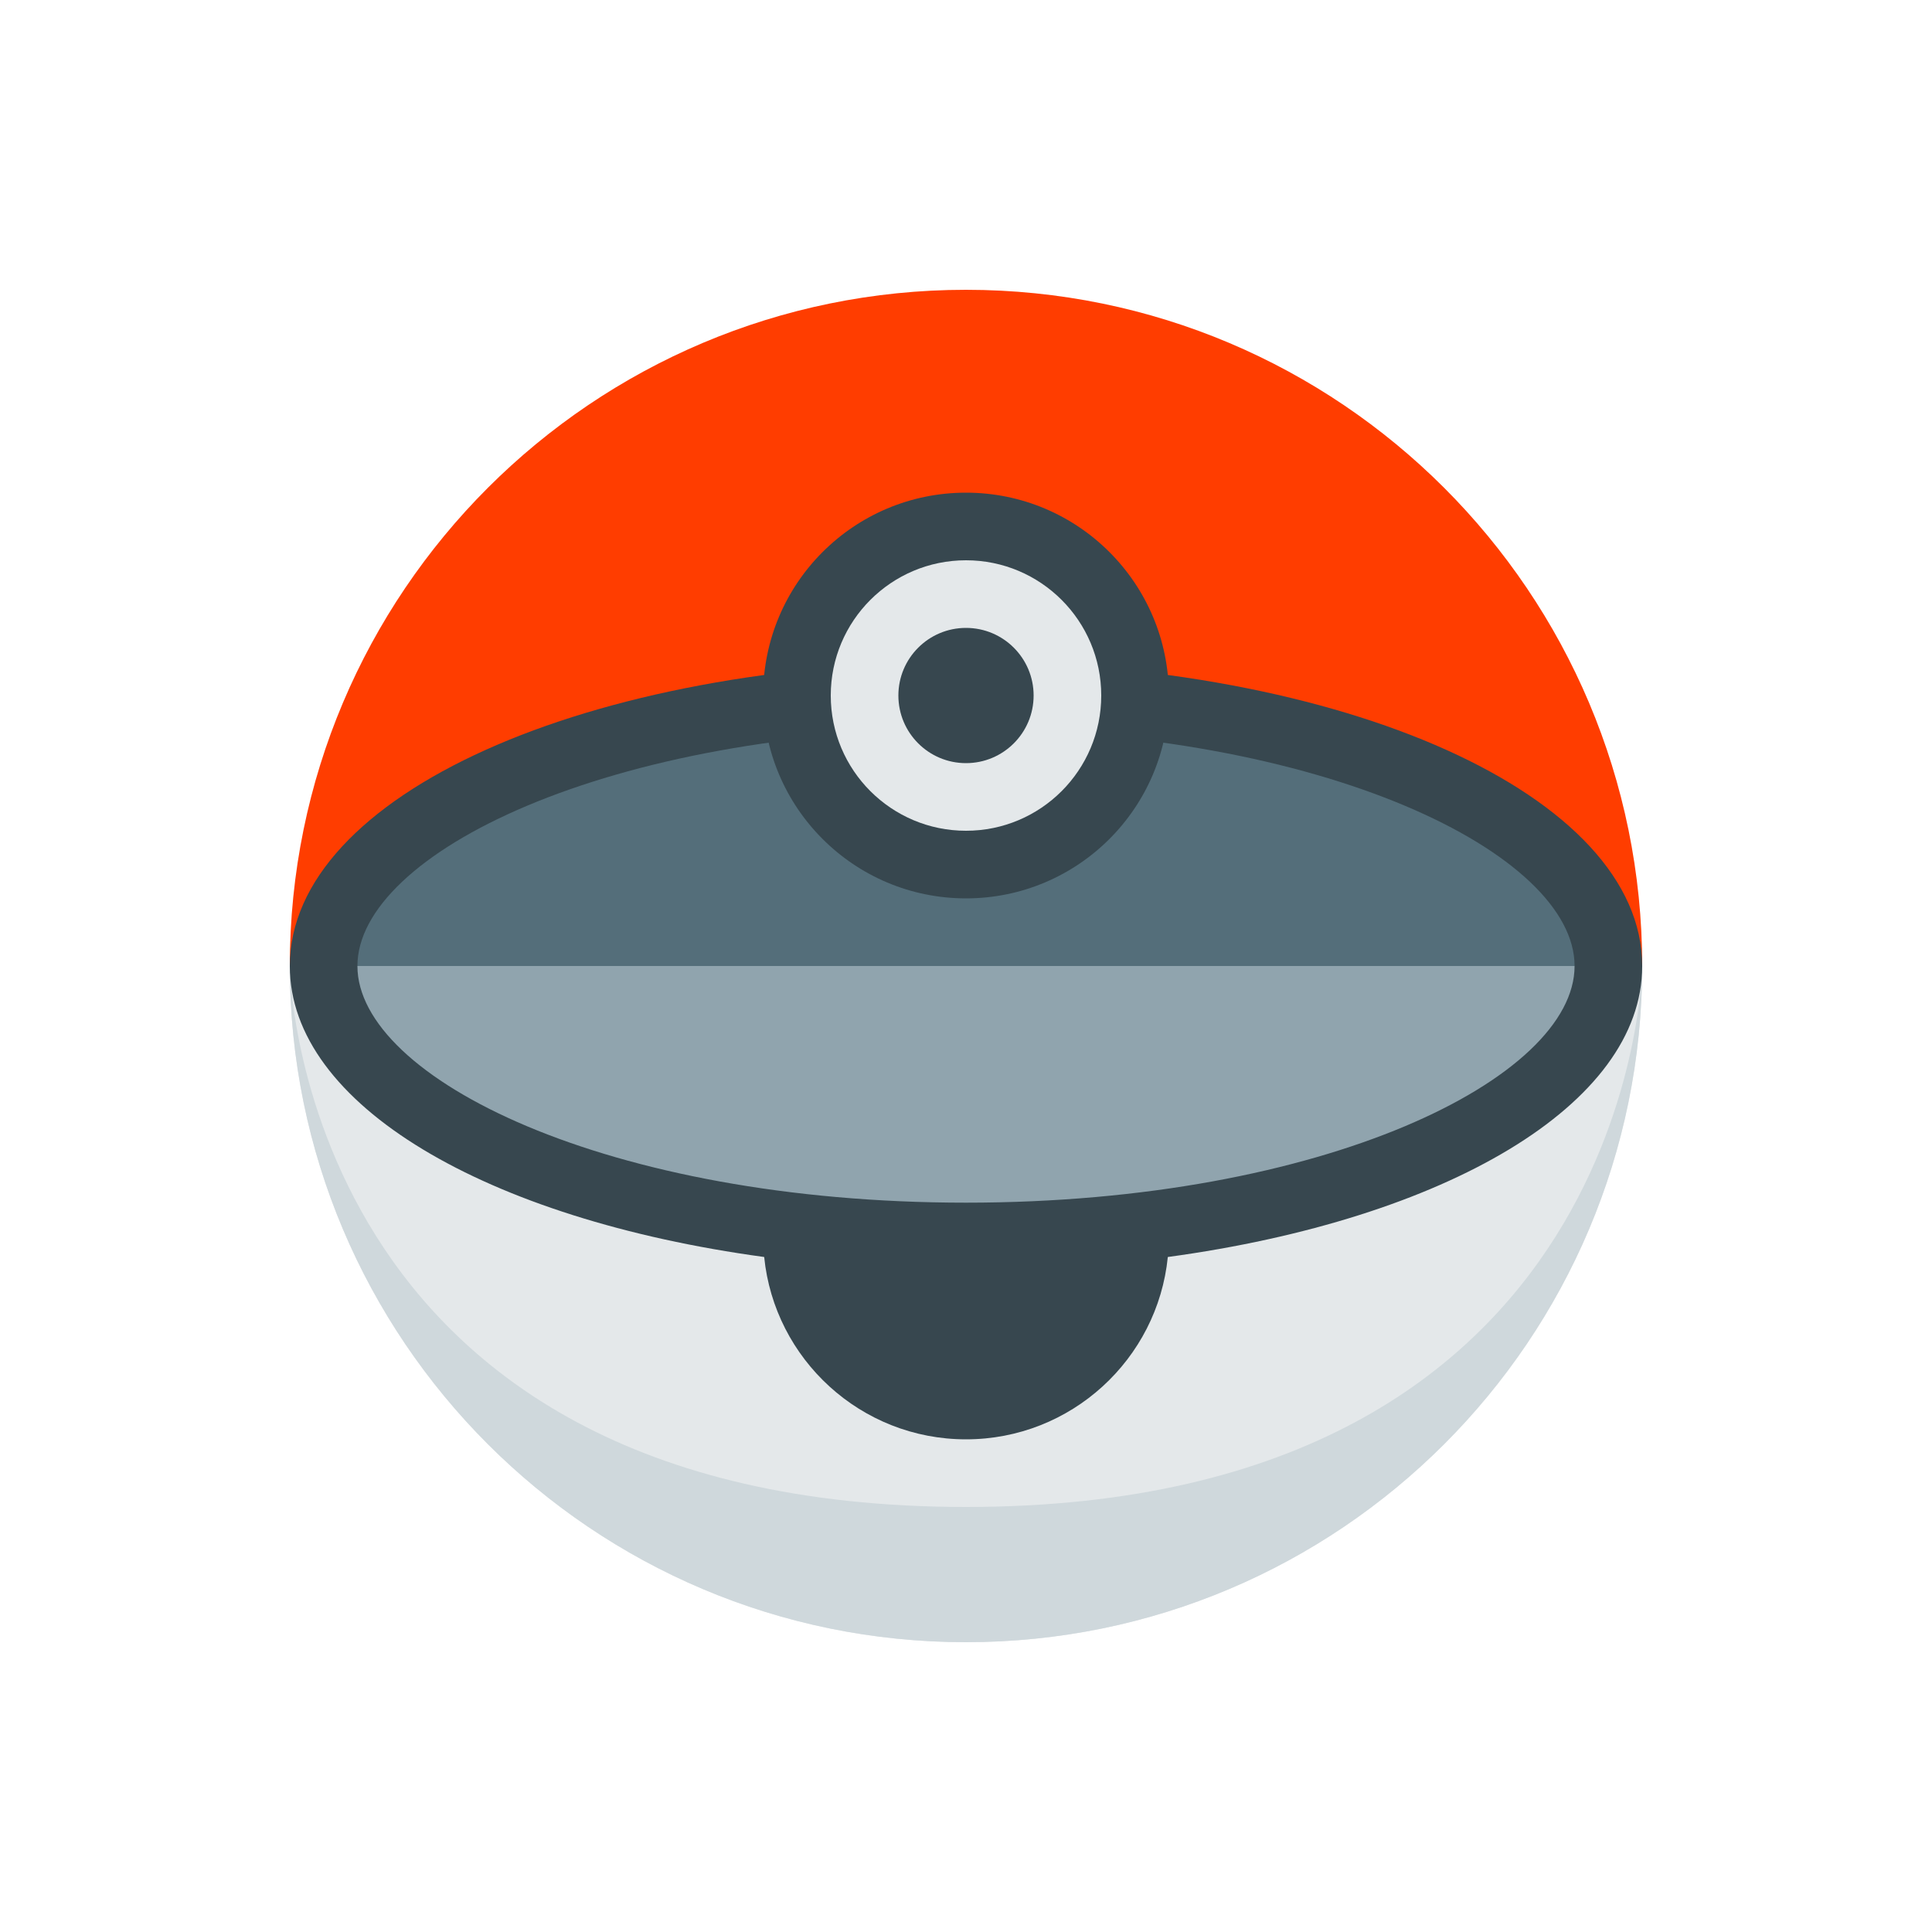 <svg width='24' height='24' viewBox='0 0 24 24' xmlns='http://www.w3.org/2000/svg' xmlns:xlink='http://www.w3.org/1999/xlink'><rect width='24' height='24' stroke='none' fill='#000000' opacity='0'/>


<g transform="matrix(0.42 0 0 0.42 12 12)" >
<g style="" >
<g transform="matrix(1 0 0 1 0 -10)" >
<path style="stroke: none; stroke-width: 1; stroke-dasharray: none; stroke-linecap: butt; stroke-dashoffset: 0; stroke-linejoin: miter; stroke-miterlimit: 4; fill: rgb(255,61,0); fill-rule: nonzero; opacity: 1;" transform=" translate(-24, -14)" d="M 24 4 C 12.953 4 4 12.953 4 24 L 44 24 C 44 12.953 35.047 4 24 4 z" stroke-linecap="round" />
</g>
<g transform="matrix(1 0 0 1 0 10)" >
<path style="stroke: none; stroke-width: 1; stroke-dasharray: none; stroke-linecap: butt; stroke-dashoffset: 0; stroke-linejoin: miter; stroke-miterlimit: 4; fill: rgb(228,232,234); fill-rule: nonzero; opacity: 1;" transform=" translate(-24, -34)" d="M 24 44 C 35.047 44 44 35.047 44 24 L 4 24 C 4 35.047 12.953 44 24 44 z" stroke-linecap="round" />
</g>
<g transform="matrix(1 0 0 1 0 10)" >
<path style="stroke: none; stroke-width: 1; stroke-dasharray: none; stroke-linecap: butt; stroke-dashoffset: 0; stroke-linejoin: miter; stroke-miterlimit: 4; fill: rgb(207,216,220); fill-rule: nonzero; opacity: 1;" transform=" translate(-24, -34)" d="M 24 44 C 35.047 44 44 35.047 44 24 C 44 24 43.84 40 24 40 C 4.16 40 4 24 4 24 C 4 35.047 12.953 44 24 44 z" stroke-linecap="round" />
</g>
<g transform="matrix(1 0 0 1 0 0)" >
<path style="stroke: none; stroke-width: 1; stroke-dasharray: none; stroke-linecap: butt; stroke-dashoffset: 0; stroke-linejoin: miter; stroke-miterlimit: 4; fill: rgb(144,164,174); fill-rule: nonzero; opacity: 1;" transform=" translate(-24, -24)" d="M 43 24 C 43 19.58 34.495 16 24 16 C 13.505 16 5 19.58 5 24 C 5 28.42 13.505 32 24 32 C 34.495 32 43 28.42 43 24 z" stroke-linecap="round" />
</g>
<g transform="matrix(1 0 0 1 0 -4)" >
<path style="stroke: none; stroke-width: 1; stroke-dasharray: none; stroke-linecap: butt; stroke-dashoffset: 0; stroke-linejoin: miter; stroke-miterlimit: 4; fill: rgb(84,110,122); fill-rule: nonzero; opacity: 1;" transform=" translate(-24, -20)" d="M 5 24 C 5 19.58 13.505 16 24 16 C 34.495 16 43 19.58 43 24 L 5 24 z" stroke-linecap="round" />
</g>
<g transform="matrix(1 0 0 1 0 2.5)" >
<path style="stroke: none; stroke-width: 1; stroke-dasharray: none; stroke-linecap: butt; stroke-dashoffset: 0; stroke-linejoin: miter; stroke-miterlimit: 4; fill: rgb(55,71,79); fill-rule: nonzero; opacity: 1;" transform=" translate(-24, -26.5)" d="M 44 24 C 44 18.953 35.215 15 24 15 C 12.785 15 4 18.953 4 24 C 4 28.107 9.82 31.489 18.031 32.607 C 18.334 35.633 20.892 38 24 38 C 27.108 38 29.666 35.633 29.969 32.607 C 38.18 31.489 44 28.107 44 24 z M 24 31 C 13.393 31 6 27.311 6 24 C 6 20.689 13.393 17 24 17 C 34.607 17 42 20.689 42 24 C 42 27.311 34.607 31 24 31 z" stroke-linecap="round" />
</g>
<g transform="matrix(1 0 0 1 0 -8)" >
<circle style="stroke: none; stroke-width: 1; stroke-dasharray: none; stroke-linecap: butt; stroke-dashoffset: 0; stroke-linejoin: miter; stroke-miterlimit: 4; fill: rgb(55,71,79); fill-rule: nonzero; opacity: 1;" cx="0" cy="0" r="6" />
</g>
<g transform="matrix(1 0 0 1 0 -8)" >
<circle style="stroke: none; stroke-width: 1; stroke-dasharray: none; stroke-linecap: butt; stroke-dashoffset: 0; stroke-linejoin: miter; stroke-miterlimit: 4; fill: rgb(228,232,234); fill-rule: nonzero; opacity: 1;" cx="0" cy="0" r="4" />
</g>
<g transform="matrix(1 0 0 1 0 -8)" >
<circle style="stroke: none; stroke-width: 1; stroke-dasharray: none; stroke-linecap: butt; stroke-dashoffset: 0; stroke-linejoin: miter; stroke-miterlimit: 4; fill: rgb(55,71,79); fill-rule: nonzero; opacity: 1;" cx="0" cy="0" r="2" />
</g>
</g>
</g>
</svg>